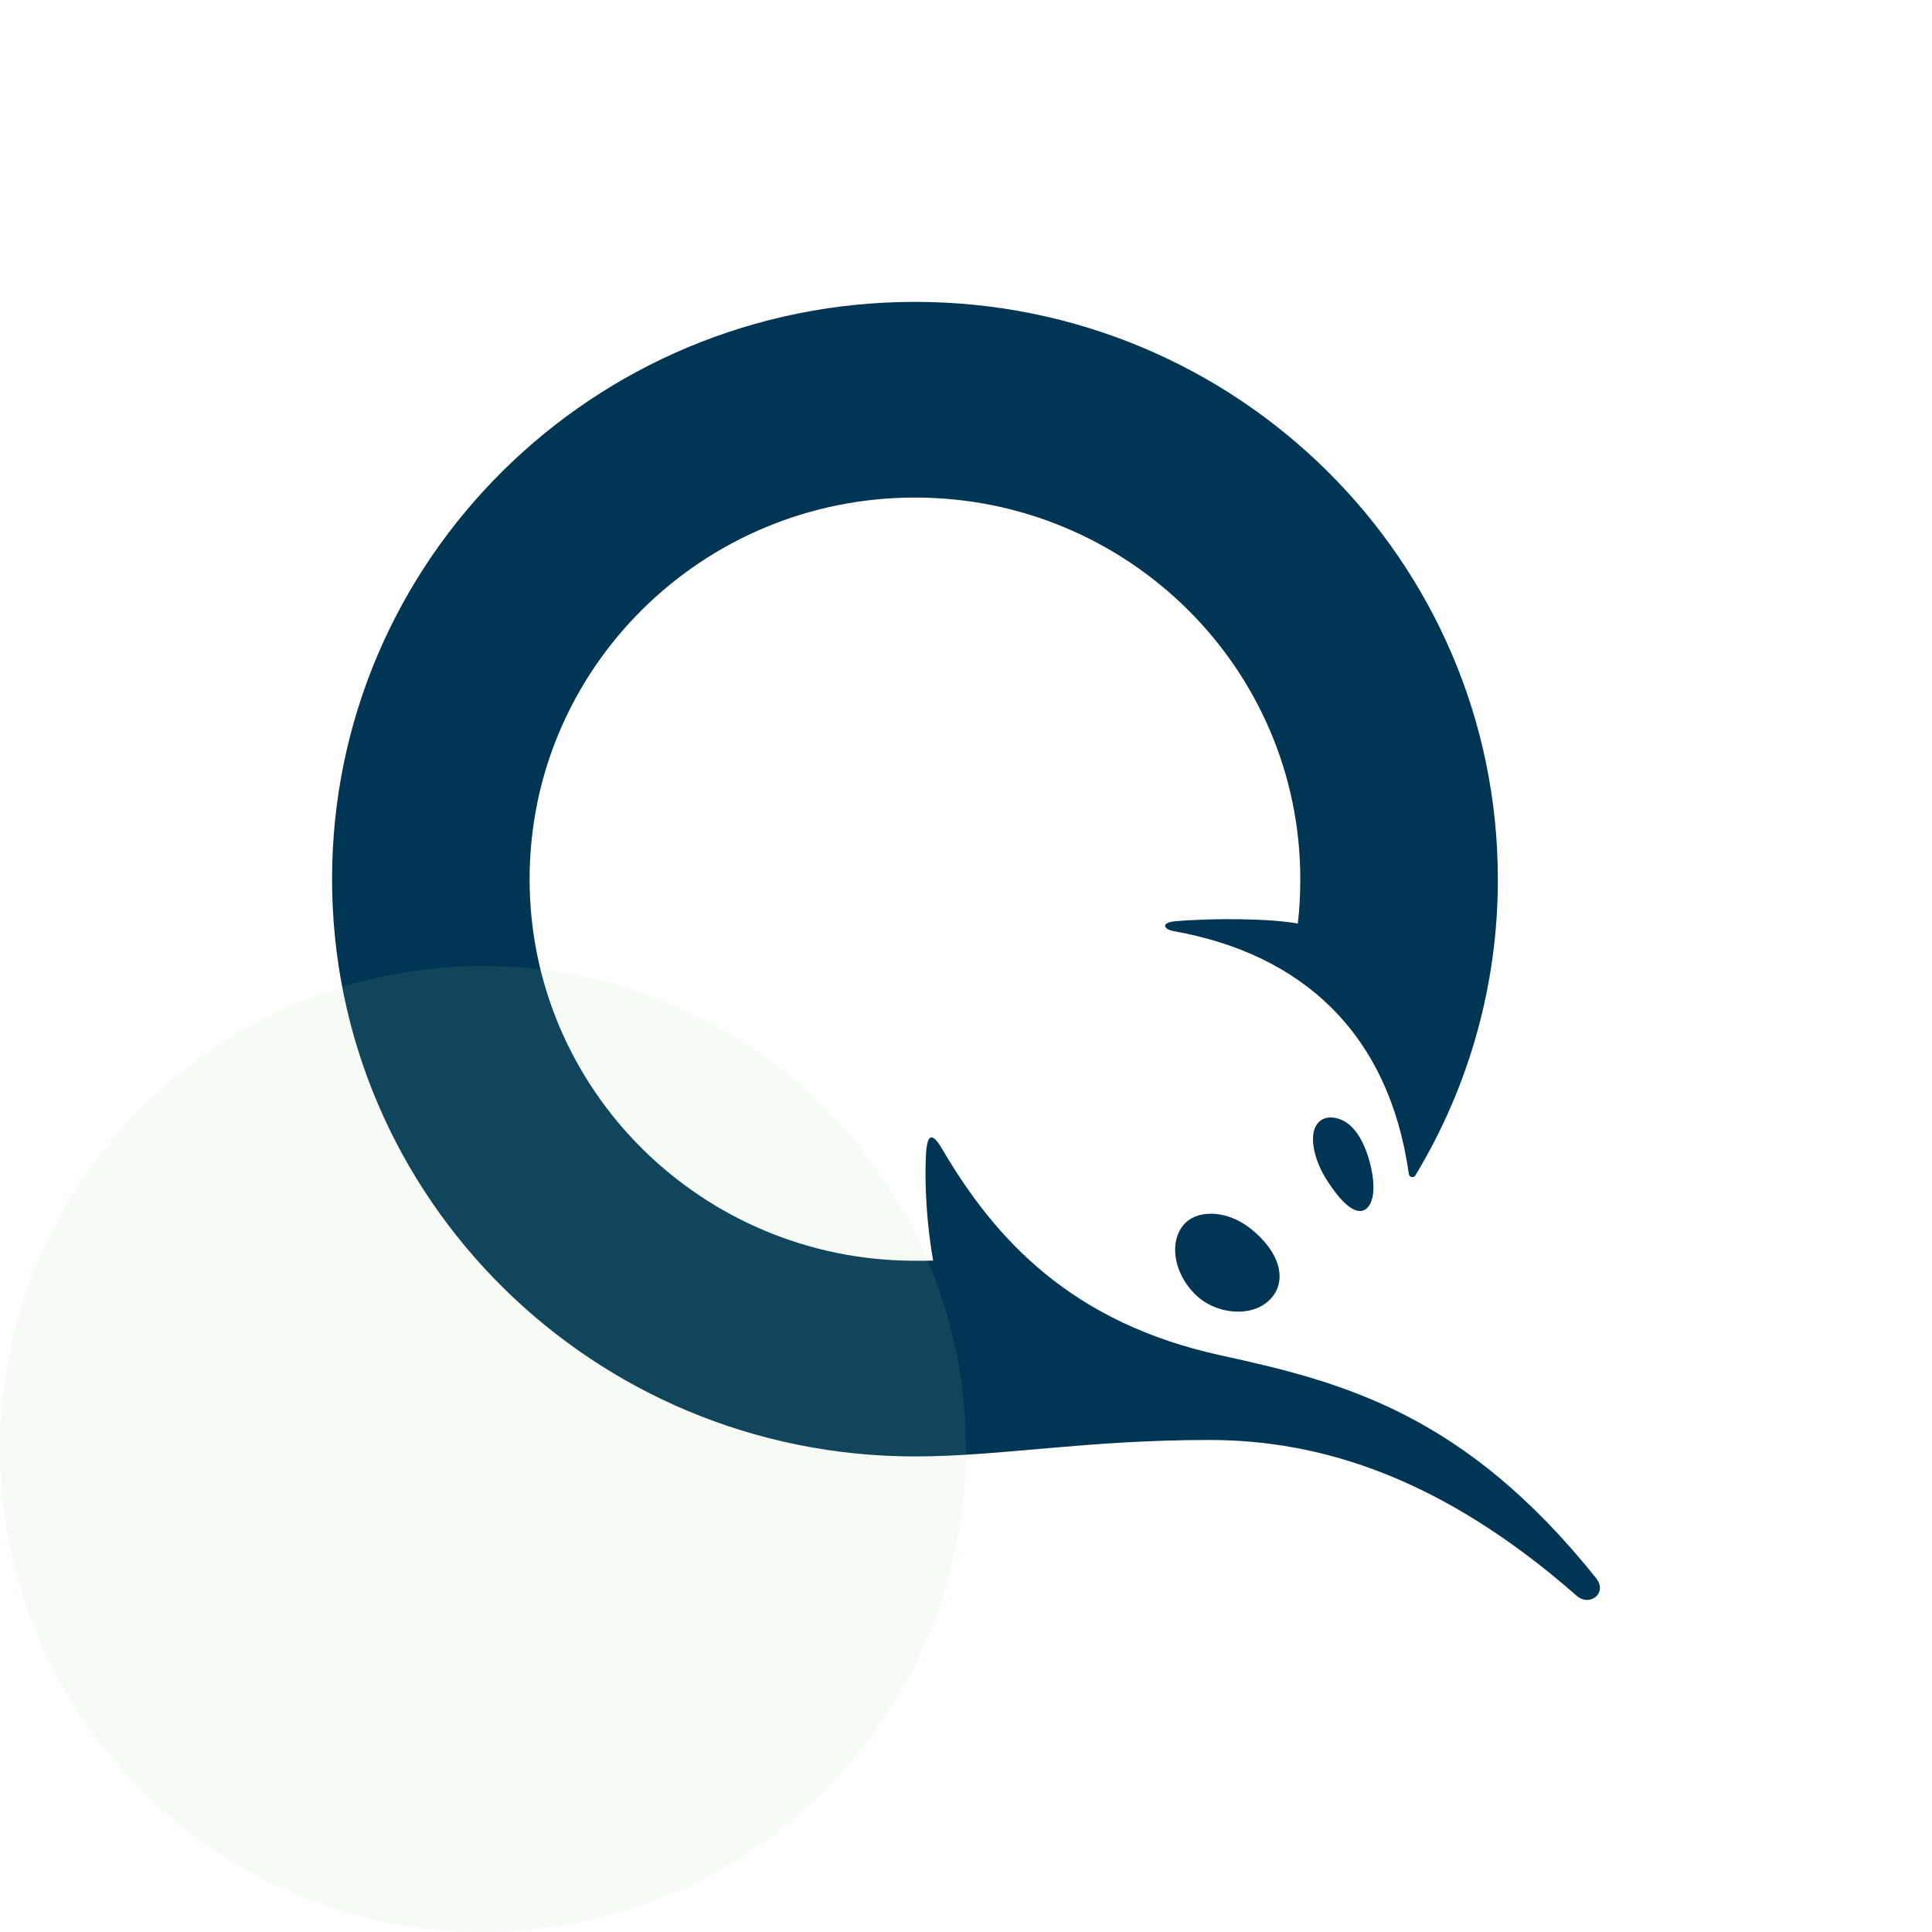 <svg width="64" height="64" viewBox="0 0 64 64" fill="none" xmlns="http://www.w3.org/2000/svg">
<path fill-rule="evenodd" clip-rule="evenodd" d="M40.065 47.701C43.765 47.701 47.78 48.958 52.225 52.858C52.67 53.248 53.263 52.763 52.873 52.278C48.506 46.816 44.467 45.777 40.439 44.898C35.51 43.822 32.976 41.076 31.21 38.061C30.859 37.462 30.701 37.568 30.669 38.339C30.63 39.281 30.696 40.529 30.91 41.758C30.71 41.766 30.511 41.764 30.308 41.764C23.26 41.764 17.544 36.104 17.544 29.122C17.544 22.141 23.26 16.482 30.31 16.482C37.358 16.482 43.074 22.141 43.074 29.122C43.074 29.619 43.049 30.111 42.992 30.593C42.06 30.426 40.226 30.407 38.939 30.517C38.455 30.559 38.524 30.782 38.89 30.847C43.109 31.602 46.007 34.193 46.67 38.892C46.684 39.001 46.829 39.032 46.885 38.938C48.679 35.974 49.624 32.58 49.618 29.122C49.618 18.563 40.973 10 30.31 10C19.645 10 11 18.561 11 29.122C11 39.684 19.645 48.246 30.31 48.246C33.138 48.246 35.946 47.701 40.065 47.701ZM41.502 40.759C42.361 41.477 42.622 42.332 42.168 42.935C41.915 43.266 41.506 43.449 41.014 43.449C40.534 43.449 40.07 43.282 39.701 42.977C38.92 42.301 38.69 41.206 39.2 40.584C39.399 40.34 39.723 40.206 40.111 40.206C40.582 40.206 41.077 40.402 41.502 40.759ZM45.466 38.931C45.591 39.769 45.325 40.116 45.056 40.116C44.762 40.116 44.395 39.777 43.962 39.106C43.533 38.445 43.376 37.686 43.589 37.302C43.728 37.049 44.022 36.938 44.392 37.077C45.109 37.344 45.389 38.431 45.466 38.931Z" fill="#003554"/>
<g filter="url(#filter0_b_817_10978)">
<circle cx="16" cy="48" r="16" fill="#A0D8A7" fill-opacity="0.1"/>
</g>
<defs>
<filter id="filter0_b_817_10978" x="-12" y="20" width="56" height="56" filterUnits="userSpaceOnUse" color-interpolation-filters="sRGB">
<feFlood flood-opacity="0" result="BackgroundImageFix"/>
<feGaussianBlur in="BackgroundImageFix" stdDeviation="6"/>
<feComposite in2="SourceAlpha" operator="in" result="effect1_backgroundBlur_817_10978"/>
<feBlend mode="normal" in="SourceGraphic" in2="effect1_backgroundBlur_817_10978" result="shape"/>
</filter>
</defs>
</svg>
